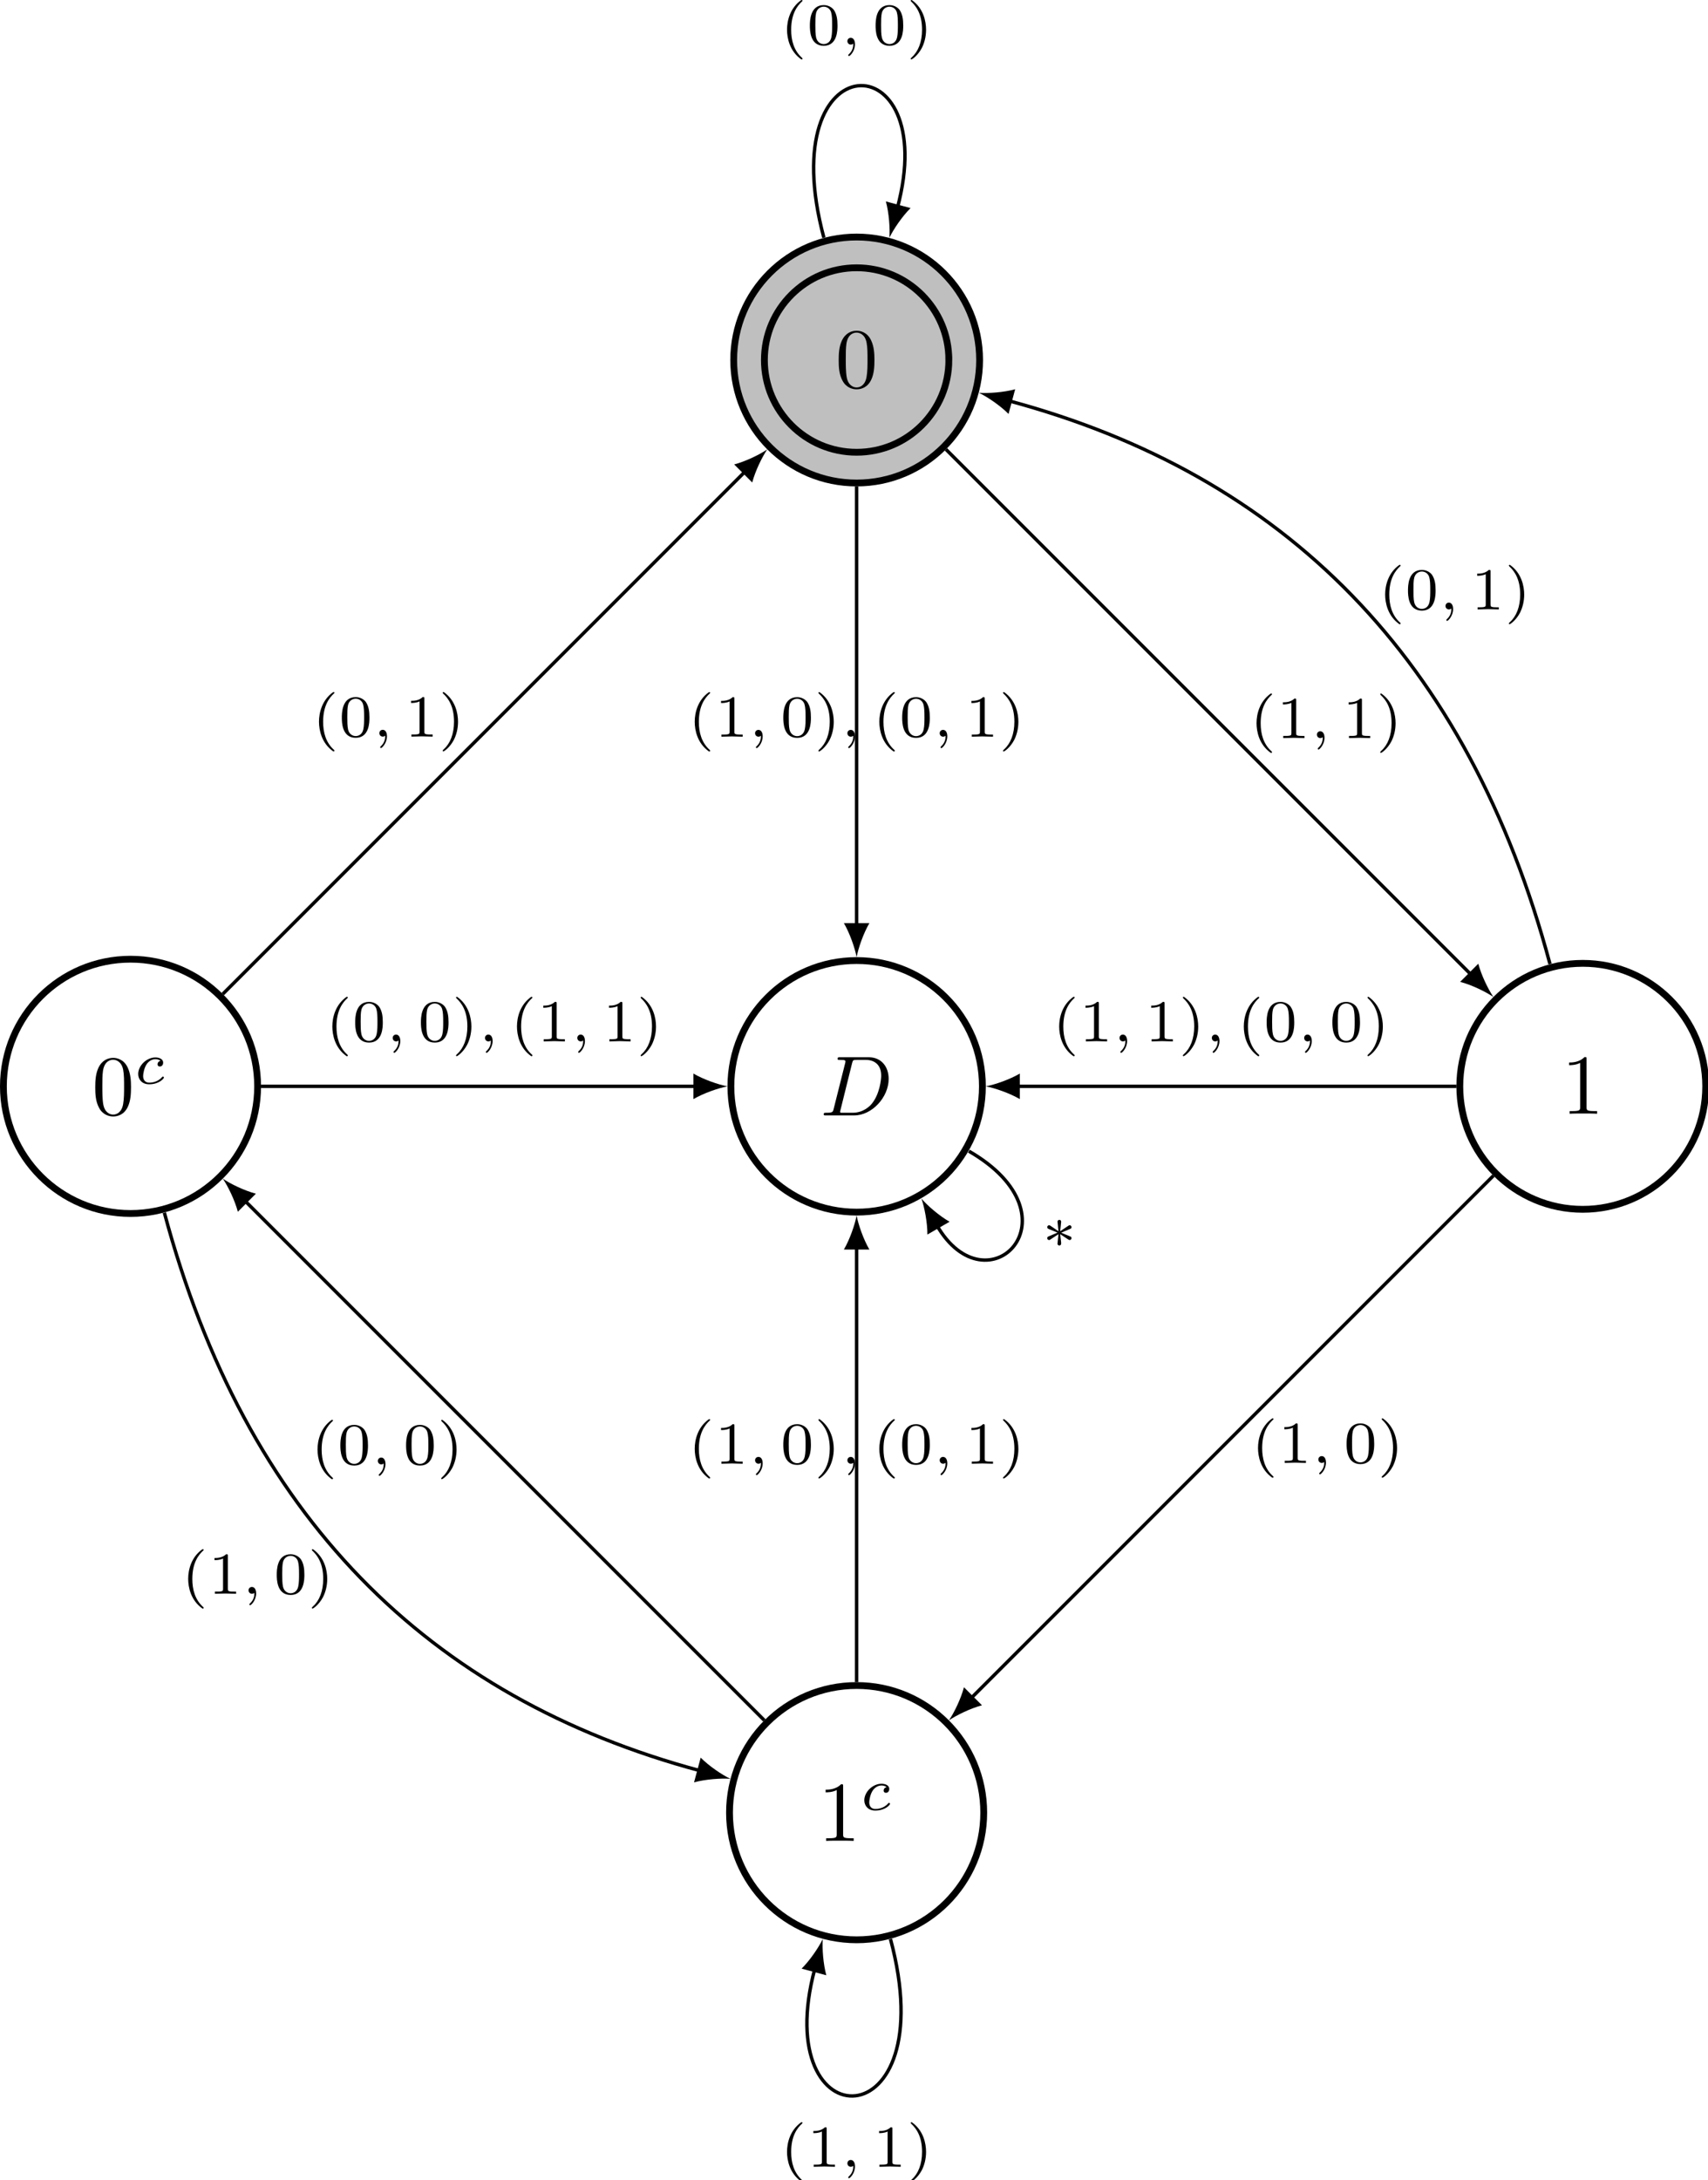 <?xml version="1.0" encoding="UTF-8" standalone="no"?>
<!-- Created with Inkscape (http://www.inkscape.org/) -->

<svg
   xmlns:dc="http://purl.org/dc/elements/1.1/"
   xmlns:cc="http://creativecommons.org/ns#"
   xmlns:rdf="http://www.w3.org/1999/02/22-rdf-syntax-ns#"
   xmlns:svg="http://www.w3.org/2000/svg"
   xmlns="http://www.w3.org/2000/svg"
   xmlns:xlink="http://www.w3.org/1999/xlink"
   xmlns:sodipodi="http://sodipodi.sourceforge.net/DTD/sodipodi-0.dtd"
   xmlns:inkscape="http://www.inkscape.org/namespaces/inkscape"
   width="70.612mm"
   height="90.109mm"
   viewBox="0 0 70.612 90.109"
   version="1.1"
   id="svg8"
   inkscape:version="0.92.1 r15371"
   sodipodi:docname="image.svg">
  <defs
     id="defs2">
    <g
       id="g52">
      <symbol
         id="glyph0-0"
         overflow="visible"
         style="overflow:visible">
        <path
           id="path10"
           d=""
           style="stroke:none"
           inkscape:connector-curvature="0" />
      </symbol>
      <symbol
         id="glyph0-1"
         overflow="visible"
         style="overflow:visible">
        <path
           id="path13"
           d="m 1.578,-0.781 c -0.094,0.391 -0.109,0.469 -0.906,0.469 -0.156,0 -0.266,0 -0.266,0.188 C 0.406,0 0.484,0 0.672,0 h 3.312 c 2.062,0 4.031,-2.109 4.031,-4.281 0,-1.406 -0.844,-2.531 -2.344,-2.531 h -3.344 c -0.188,0 -0.297,0 -0.297,0.188 0,0.125 0.078,0.125 0.281,0.125 0.125,0 0.312,0.016 0.422,0.016 0.172,0.031 0.219,0.047 0.219,0.172 0,0.031 0,0.062 -0.031,0.188 z M 3.734,-6.125 C 3.828,-6.469 3.844,-6.5 4.281,-6.5 h 1.062 c 0.969,0 1.797,0.531 1.797,1.844 0,0.484 -0.188,2.125 -1.047,3.219 -0.281,0.375 -1.062,1.125 -2.297,1.125 h -1.125 c -0.141,0 -0.156,0 -0.219,0 -0.094,-0.016 -0.125,-0.031 -0.125,-0.109 0,-0.031 0,-0.047 0.047,-0.219 z m 0,0"
           style="stroke:none"
           inkscape:connector-curvature="0" />
      </symbol>
      <symbol
         id="glyph1-0"
         overflow="visible"
         style="overflow:visible">
        <path
           id="path16"
           d=""
           style="stroke:none"
           inkscape:connector-curvature="0" />
      </symbol>
      <symbol
         id="glyph1-1"
         overflow="visible"
         style="overflow:visible">
        <path
           id="path19"
           d="m 4.578,-3.188 c 0,-0.797 -0.047,-1.594 -0.391,-2.328 -0.453,-0.969 -1.281,-1.125 -1.688,-1.125 -0.609,0 -1.328,0.266 -1.75,1.188 -0.312,0.688 -0.359,1.469 -0.359,2.266 0,0.75 0.031,1.641 0.453,2.406 0.422,0.797 1.156,1 1.641,1 0.531,0 1.297,-0.203 1.734,-1.156 0.312,-0.688 0.359,-1.469 0.359,-2.25 z M 2.484,0 C 2.094,0 1.5,-0.25 1.328,-1.203 1.219,-1.797 1.219,-2.719 1.219,-3.312 c 0,-0.641 0,-1.297 0.078,-1.828 0.188,-1.188 0.938,-1.281 1.188,-1.281 0.328,0 0.984,0.188 1.172,1.172 0.109,0.562 0.109,1.312 0.109,1.938 0,0.75 0,1.422 -0.109,2.062 C 3.5,-0.297 2.938,0 2.484,0 Z m 0,0"
           style="stroke:none"
           inkscape:connector-curvature="0" />
      </symbol>
      <symbol
         id="glyph1-2"
         overflow="visible"
         style="overflow:visible">
        <path
           id="path22"
           d="m 2.938,-6.375 c 0,-0.25 0,-0.266 -0.234,-0.266 C 2.078,-6 1.203,-6 0.891,-6 v 0.312 c 0.203,0 0.781,0 1.297,-0.266 v 5.172 c 0,0.359 -0.031,0.469 -0.922,0.469 h -0.312 V 0 c 0.344,-0.031 1.203,-0.031 1.609,-0.031 0.391,0 1.266,0 1.609,0.031 v -0.312 h -0.312 c -0.906,0 -0.922,-0.109 -0.922,-0.469 z m 0,0"
           style="stroke:none"
           inkscape:connector-curvature="0" />
      </symbol>
      <symbol
         id="glyph2-0"
         overflow="visible"
         style="overflow:visible">
        <path
           id="path25"
           d=""
           style="stroke:none"
           inkscape:connector-curvature="0" />
      </symbol>
      <symbol
         id="glyph2-1"
         overflow="visible"
         style="overflow:visible">
        <path
           id="path28"
           d="m 3.047,-2.672 c -0.25,0.047 -0.344,0.234 -0.344,0.391 0,0.188 0.141,0.266 0.266,0.266 0.156,0 0.391,-0.109 0.391,-0.453 0,-0.469 -0.531,-0.609 -0.906,-0.609 -1.047,0 -2.016,0.969 -2.016,1.938 0,0.594 0.406,1.203 1.281,1.203 1.188,0 1.734,-0.688 1.734,-0.781 0,-0.047 -0.062,-0.125 -0.125,-0.125 -0.031,0 -0.047,0.016 -0.109,0.078 C 2.672,-0.125 1.859,-0.125 1.734,-0.125 c -0.5,0 -0.719,-0.344 -0.719,-0.781 0,-0.188 0.094,-0.953 0.453,-1.438 0.266,-0.344 0.625,-0.531 0.984,-0.531 0.094,0 0.422,0.016 0.594,0.203 z m 0,0"
           style="stroke:none"
           inkscape:connector-curvature="0" />
      </symbol>
      <symbol
         id="glyph2-2"
         overflow="visible"
         style="overflow:visible">
        <path
           id="path31"
           d="m 1.469,-0.109 c 0,0.375 -0.062,0.828 -0.547,1.266 C 0.906,1.188 0.875,1.219 0.875,1.25 c 0,0.047 0.062,0.094 0.094,0.094 0.109,0 0.703,-0.562 0.703,-1.391 0,-0.422 -0.172,-0.75 -0.5,-0.75 -0.219,0 -0.391,0.172 -0.391,0.391 C 0.781,-0.188 0.938,0 1.188,0 1.359,0 1.469,-0.109 1.469,-0.109 Z m 0,0"
           style="stroke:none"
           inkscape:connector-curvature="0" />
      </symbol>
      <symbol
         id="glyph3-0"
         overflow="visible"
         style="overflow:visible">
        <path
           id="path34"
           d=""
           style="stroke:none"
           inkscape:connector-curvature="0" />
      </symbol>
      <symbol
         id="glyph3-1"
         overflow="visible"
         style="overflow:visible">
        <path
           id="path37"
           d="M 2.469,-5.219 C 1.156,-4.297 0.797,-2.812 0.797,-1.75 c 0,0.984 0.297,2.516 1.672,3.484 0.062,0 0.141,0 0.141,-0.078 0,-0.047 -0.016,-0.062 -0.062,-0.109 C 1.609,0.703 1.281,-0.469 1.281,-1.734 1.281,-3.625 2,-4.547 2.562,-5.062 2.594,-5.094 2.609,-5.109 2.609,-5.141 2.609,-5.219 2.531,-5.219 2.469,-5.219 Z m 0,0"
           style="stroke:none"
           inkscape:connector-curvature="0" />
      </symbol>
      <symbol
         id="glyph3-2"
         overflow="visible"
         style="overflow:visible">
        <path
           id="path40"
           d="M 3.594,-2.219 C 3.594,-2.984 3.5,-3.547 3.188,-4.031 2.969,-4.344 2.531,-4.625 1.984,-4.625 c -1.625,0 -1.625,1.906 -1.625,2.406 0,0.5 0,2.359 1.625,2.359 1.609,0 1.609,-1.859 1.609,-2.359 z M 1.984,-0.062 c -0.328,0 -0.75,-0.188 -0.891,-0.75 C 1,-1.219 1,-1.797 1,-2.312 1,-2.828 1,-3.359 1.094,-3.734 1.25,-4.281 1.688,-4.438 1.984,-4.438 c 0.375,0 0.734,0.234 0.859,0.641 0.109,0.375 0.125,0.875 0.125,1.484 0,0.516 0,1.031 -0.094,1.469 -0.141,0.641 -0.609,0.781 -0.891,0.781 z m 0,0"
           style="stroke:none"
           inkscape:connector-curvature="0" />
      </symbol>
      <symbol
         id="glyph3-3"
         overflow="visible"
         style="overflow:visible">
        <path
           id="path43"
           d="m 0.625,-5.219 c -0.047,0 -0.125,0 -0.125,0.078 0,0.031 0.016,0.047 0.062,0.109 0.594,0.547 1.266,1.484 1.266,3.281 0,1.453 -0.453,2.562 -1.203,3.234 -0.125,0.125 -0.125,0.125 -0.125,0.172 0,0.031 0.016,0.078 0.078,0.078 0.094,0 0.75,-0.453 1.219,-1.328 0.297,-0.578 0.5,-1.328 0.5,-2.141 C 2.297,-2.719 2,-4.25 0.625,-5.219 Z m 0,0"
           style="stroke:none"
           inkscape:connector-curvature="0" />
      </symbol>
      <symbol
         id="glyph3-4"
         overflow="visible"
         style="overflow:visible">
        <path
           id="path46"
           d="m 2.328,-4.438 c 0,-0.188 0,-0.188 -0.203,-0.188 -0.453,0.438 -1.078,0.438 -1.359,0.438 v 0.25 c 0.156,0 0.625,0 1,-0.188 v 3.547 c 0,0.234 0,0.328 -0.688,0.328 H 0.812 V 0 c 0.125,0 0.984,-0.031 1.234,-0.031 0.219,0 1.094,0.031 1.25,0.031 V -0.25 H 3.031 c -0.703,0 -0.703,-0.094 -0.703,-0.328 z m 0,0"
           style="stroke:none"
           inkscape:connector-curvature="0" />
      </symbol>
      <symbol
         id="glyph3-5"
         overflow="visible"
         style="overflow:visible">
        <path
           id="path49"
           d="m 2.078,-3.547 0.953,0.625 c 0.078,0.062 0.125,0.062 0.156,0.062 0.125,0 0.219,-0.125 0.219,-0.219 0,-0.141 -0.078,-0.172 -0.188,-0.219 L 2.188,-3.719 3.219,-4.156 c 0.109,-0.047 0.188,-0.078 0.188,-0.219 0,-0.094 -0.094,-0.219 -0.219,-0.219 -0.062,0 -0.078,0.016 -0.156,0.062 L 2.078,-3.891 2.188,-4.938 c 0.016,-0.125 -0.016,-0.281 -0.203,-0.281 -0.094,0 -0.219,0.047 -0.219,0.203 0,0.031 0,0.109 0.016,0.156 L 1.875,-3.891 0.938,-4.531 c -0.094,-0.062 -0.125,-0.062 -0.156,-0.062 -0.141,0 -0.219,0.125 -0.219,0.219 0,0.141 0.078,0.172 0.172,0.219 l 1.031,0.422 -1.031,0.438 C 0.641,-3.25 0.562,-3.219 0.562,-3.078 c 0,0.016 0,0.219 0.266,0.219 L 1.875,-3.547 1.766,-2.469 v 0.031 c -0.031,0.047 0.047,0.219 0.219,0.219 0.078,0 0.203,-0.062 0.203,-0.219 0,-0.016 0,-0.109 0,-0.141 z m 0,0"
           style="stroke:none"
           inkscape:connector-curvature="0" />
      </symbol>
    </g>
    <clipPath
       id="clip1">
      <path
         id="path54"
         d="m 159,104 h 41.16 v 53 H 159 Z m 0,0"
         inkscape:connector-curvature="0" />
    </clipPath>
  </defs>
  <sodipodi:namedview
     id="base"
     pagecolor="#ffffff"
     bordercolor="#666666"
     borderopacity="1.0"
     inkscape:pageopacity="0.0"
     inkscape:pageshadow="2"
     inkscape:zoom="0.35"
     inkscape:cx="-365.13128"
     inkscape:cy="-21.144495"
     inkscape:document-units="mm"
     inkscape:current-layer="layer1"
     showgrid="false"
     inkscape:window-width="1920"
     inkscape:window-height="1017"
     inkscape:window-x="1912"
     inkscape:window-y="-8"
     inkscape:window-maximized="1" />
  <g
     inkscape:label="Layer 1"
     inkscape:groupmode="layer"
     id="layer1"
     transform="translate(-39.533,-53.13)">
    <g
       id="surface595"
       transform="matrix(0.353,0,0,0.353,39.533,51.955)">
      <path
         id="path59"
         transform="matrix(1,0,0,-1,100.325,130.522)"
         d="m 14.73,-0.001 c 0,8.137 -6.594,14.73 -14.73,14.73 -8.133,0 -14.727,-6.594 -14.727,-14.73 0,-8.133 6.594,-14.727 14.727,-14.727 8.137,0 14.73,6.594 14.73,14.727 z m 0,0"
         style="fill:none;stroke:#000000;stroke-width:0.797;stroke-linecap:butt;stroke-linejoin:miter;stroke-miterlimit:10;stroke-opacity:1"
         inkscape:connector-curvature="0" />
      <g
         id="g63"
         style="fill:#000000;fill-opacity:1">
        <use
           id="use61"
           y="133.926"
           x="96.062"
           xlink:href="#glyph0-1"
           width="100%"
           height="100%" />
      </g>
      <path
         id="path65"
         transform="matrix(1,0,0,-1,100.325,130.522)"
         d="m 14.402,85.042 c 0,7.953 -6.449,14.398 -14.402,14.398 -7.953,0 -14.398,-6.445 -14.398,-14.398 0,-7.953 6.445,-14.402 14.398,-14.402 7.953,0 14.402,6.449 14.402,14.402 z m 0,0"
         style="fill:#bfbfbf;fill-opacity:1;fill-rule:nonzero;stroke:#000000;stroke-width:0.797;stroke-linecap:butt;stroke-linejoin:miter;stroke-miterlimit:10;stroke-opacity:1"
         inkscape:connector-curvature="0" />
      <g
         id="g69"
         style="fill:#000000;fill-opacity:1">
        <use
           id="use67"
           y="48.693"
           x="97.834"
           xlink:href="#glyph1-1"
           width="100%"
           height="100%" />
      </g>
      <g
         id="g73"
         clip-path="url(#clip1)"
         style="clip-rule:nonzero">
        <path
           id="path71"
           transform="matrix(1,0,0,-1,100.325,130.522)"
           d="m 99.441,-0.001 c 0,7.953 -6.445,14.402 -14.398,14.402 -7.953,0 -14.402,-6.449 -14.402,-14.402 0,-7.953 6.449,-14.398 14.402,-14.398 7.953,0 14.398,6.445 14.398,14.398 z m 0,0"
           style="fill:none;stroke:#000000;stroke-width:0.797;stroke-linecap:butt;stroke-linejoin:miter;stroke-miterlimit:10;stroke-opacity:1"
           inkscape:connector-curvature="0" />
      </g>
      <g
         id="g77"
         style="fill:#000000;fill-opacity:1">
        <use
           id="use75"
           y="133.732"
           x="182.874"
           xlink:href="#glyph1-2"
           width="100%"
           height="100%" />
      </g>
      <path
         id="path79"
         transform="matrix(1,0,0,-1,100.325,130.522)"
         d="m 14.886,-85.04 c 0,8.223 -6.664,14.887 -14.887,14.887 -8.223,0 -14.887,-6.664 -14.887,-14.887 0,-8.223 6.664,-14.887 14.887,-14.887 8.223,0 14.887,6.664 14.887,14.887 z m 0,0"
         style="fill:none;stroke:#000000;stroke-width:0.797;stroke-linecap:butt;stroke-linejoin:miter;stroke-miterlimit:10;stroke-opacity:1"
         inkscape:connector-curvature="0" />
      <g
         id="g83"
         style="fill:#000000;fill-opacity:1">
        <use
           id="use81"
           y="218.871"
           x="95.805"
           xlink:href="#glyph1-2"
           width="100%"
           height="100%" />
      </g>
      <g
         id="g87"
         style="fill:#000000;fill-opacity:1">
        <use
           id="use85"
           y="215.255"
           x="100.786"
           xlink:href="#glyph2-1"
           width="100%"
           height="100%" />
      </g>
      <path
         id="path89"
         transform="matrix(1,0,0,-1,100.325,130.522)"
         d="m -70.153,-0.001 c 0,8.223 -6.664,14.887 -14.887,14.887 -8.223,0 -14.887,-6.664 -14.887,-14.887 0,-8.219 6.664,-14.887 14.887,-14.887 8.223,0 14.887,6.668 14.887,14.887 z m 0,0"
         style="fill:none;stroke:#000000;stroke-width:0.797;stroke-linecap:butt;stroke-linejoin:miter;stroke-miterlimit:10;stroke-opacity:1"
         inkscape:connector-curvature="0" />
      <g
         id="g93"
         style="fill:#000000;fill-opacity:1">
        <use
           id="use91"
           y="133.831"
           x="10.766"
           xlink:href="#glyph1-1"
           width="100%"
           height="100%" />
      </g>
      <g
         id="g97"
         style="fill:#000000;fill-opacity:1">
        <use
           id="use95"
           y="130.216"
           x="15.747"
           xlink:href="#glyph2-1"
           width="100%"
           height="100%" />
      </g>
      <path
         id="path99"
         transform="matrix(1,0,0,-1,100.325,130.522)"
         d="m 10.8,85.042 c 0,5.965 -4.836,10.797 -10.801,10.797 -5.965,0 -10.801,-4.832 -10.801,-10.797 0,-5.965 4.836,-10.801 10.801,-10.801 C 5.964,74.241 10.8,79.077 10.8,85.042 Z m 0,0"
         style="fill:none;stroke:#000000;stroke-width:0.797;stroke-linecap:butt;stroke-linejoin:miter;stroke-miterlimit:10;stroke-opacity:1"
         inkscape:connector-curvature="0" />
      <path
         id="path101"
         transform="matrix(1,0,0,-1,100.325,130.522)"
         d="M -3.837,99.362 C -10.036,122.491 10.034,122.491 4.769,102.835"
         style="fill:none;stroke:#000000;stroke-width:0.399;stroke-linecap:butt;stroke-linejoin:miter;stroke-miterlimit:10;stroke-opacity:1"
         inkscape:connector-curvature="0" />
      <path
         id="path103"
         d="m 104.164,31.16 c 0.469,-0.977 1.492,-2.492 2.477,-3.469 L 103.75,26.914 c 0.363,1.34 0.496,3.164 0.414,4.246"
         style="fill:#000000;fill-opacity:1;fill-rule:nonzero;stroke:none"
         inkscape:connector-curvature="0" />
      <g
         id="g109"
         style="fill:#000000;fill-opacity:1">
        <use
           id="use105"
           y="8.551"
           x="91.377"
           xlink:href="#glyph3-1"
           width="100%"
           height="100%" />
        <use
           id="use107"
           y="8.551"
           x="94.49"
           xlink:href="#glyph3-2"
           width="100%"
           height="100%" />
      </g>
      <g
         id="g113"
         style="fill:#000000;fill-opacity:1">
        <use
           id="use111"
           y="8.551"
           x="98.462"
           xlink:href="#glyph2-2"
           width="100%"
           height="100%" />
      </g>
      <g
         id="g119"
         style="fill:#000000;fill-opacity:1">
        <use
           id="use115"
           y="8.551"
           x="102.188"
           xlink:href="#glyph3-2"
           width="100%"
           height="100%" />
        <use
           id="use117"
           y="8.551"
           x="106.16"
           xlink:href="#glyph3-3"
           width="100%"
           height="100%" />
      </g>
      <path
         id="path121"
         transform="matrix(1,0,0,-1,100.325,130.522)"
         d="m 10.464,74.577 61.562,-61.562"
         style="fill:none;stroke:#000000;stroke-width:0.399;stroke-linecap:butt;stroke-linejoin:miter;stroke-miterlimit:10;stroke-opacity:1"
         inkscape:connector-curvature="0" />
      <path
         id="path123"
         d="m 174.902,120.059 c -0.613,-0.898 -1.418,-2.551 -1.77,-3.895 l -2.125,2.125 c 1.344,0.352 2.996,1.156 3.895,1.77"
         style="fill:#000000;fill-opacity:1;fill-rule:nonzero;stroke:none"
         inkscape:connector-curvature="0" />
      <g
         id="g129"
         style="fill:#000000;fill-opacity:1">
        <use
           id="use125"
           y="89.746"
           x="146.364"
           xlink:href="#glyph3-1"
           width="100%"
           height="100%" />
        <use
           id="use127"
           y="89.746"
           x="149.477"
           xlink:href="#glyph3-4"
           width="100%"
           height="100%" />
      </g>
      <g
         id="g133"
         style="fill:#000000;fill-opacity:1">
        <use
           id="use131"
           y="89.746"
           x="153.449"
           xlink:href="#glyph2-2"
           width="100%"
           height="100%" />
      </g>
      <g
         id="g139"
         style="fill:#000000;fill-opacity:1">
        <use
           id="use135"
           y="89.746"
           x="157.176"
           xlink:href="#glyph3-4"
           width="100%"
           height="100%" />
        <use
           id="use137"
           y="89.746"
           x="161.148"
           xlink:href="#glyph3-3"
           width="100%"
           height="100%" />
      </g>
      <path
         id="path141"
         transform="matrix(1,0,0,-1,100.325,130.522)"
         d="M -7.8125e-4,70.241 V 18.713"
         style="fill:none;stroke:#000000;stroke-width:0.399;stroke-linecap:butt;stroke-linejoin:miter;stroke-miterlimit:10;stroke-opacity:1"
         inkscape:connector-curvature="0" />
      <path
         id="path143"
         d="m 100.324,115.395 c 0.199,-1.062 0.797,-2.789 1.496,-3.984 h -2.988 c 0.695,1.195 1.293,2.922 1.492,3.984"
         style="fill:#000000;fill-opacity:1;fill-rule:nonzero;stroke:none"
         inkscape:connector-curvature="0" />
      <g
         id="g149"
         style="fill:#000000;fill-opacity:1">
        <use
           id="use145"
           y="89.582"
           x="80.566"
           xlink:href="#glyph3-1"
           width="100%"
           height="100%" />
        <use
           id="use147"
           y="89.582"
           x="83.679"
           xlink:href="#glyph3-4"
           width="100%"
           height="100%" />
      </g>
      <g
         id="g153"
         style="fill:#000000;fill-opacity:1">
        <use
           id="use151"
           y="89.582"
           x="87.65"
           xlink:href="#glyph2-2"
           width="100%"
           height="100%" />
      </g>
      <g
         id="g159"
         style="fill:#000000;fill-opacity:1">
        <use
           id="use155"
           y="89.582"
           x="91.377"
           xlink:href="#glyph3-2"
           width="100%"
           height="100%" />
        <use
           id="use157"
           y="89.582"
           x="95.349"
           xlink:href="#glyph3-3"
           width="100%"
           height="100%" />
      </g>
      <g
         id="g163"
         style="fill:#000000;fill-opacity:1">
        <use
           id="use161"
           y="89.582"
           x="98.462"
           xlink:href="#glyph2-2"
           width="100%"
           height="100%" />
      </g>
      <g
         id="g169"
         style="fill:#000000;fill-opacity:1">
        <use
           id="use165"
           y="89.582"
           x="102.188"
           xlink:href="#glyph3-1"
           width="100%"
           height="100%" />
        <use
           id="use167"
           y="89.582"
           x="105.301"
           xlink:href="#glyph3-2"
           width="100%"
           height="100%" />
      </g>
      <g
         id="g173"
         style="fill:#000000;fill-opacity:1">
        <use
           id="use171"
           y="89.582"
           x="109.273"
           xlink:href="#glyph2-2"
           width="100%"
           height="100%" />
      </g>
      <g
         id="g179"
         style="fill:#000000;fill-opacity:1">
        <use
           id="use175"
           y="89.582"
           x="113"
           xlink:href="#glyph3-4"
           width="100%"
           height="100%" />
        <use
           id="use177"
           y="89.582"
           x="116.972"
           xlink:href="#glyph3-3"
           width="100%"
           height="100%" />
      </g>
      <path
         id="path181"
         transform="matrix(1,0,0,-1,100.325,130.522)"
         d="M 81.202,14.323 C 71.616,50.096 50.097,71.62 17.792,80.272"
         style="fill:none;stroke:#000000;stroke-width:0.399;stroke-linecap:butt;stroke-linejoin:miter;stroke-miterlimit:10;stroke-opacity:1"
         inkscape:connector-curvature="0" />
      <path
         id="path183"
         d="m 114.648,49.32 c 0.977,0.469 2.492,1.492 3.469,2.477 l 0.773,-2.891 c -1.336,0.363 -3.164,0.496 -4.242,0.414"
         style="fill:#000000;fill-opacity:1;fill-rule:nonzero;stroke:none"
         inkscape:connector-curvature="0" />
      <g
         id="g189"
         style="fill:#000000;fill-opacity:1">
        <use
           id="use185"
           y="74.683"
           x="161.426"
           xlink:href="#glyph3-1"
           width="100%"
           height="100%" />
        <use
           id="use187"
           y="74.683"
           x="164.539"
           xlink:href="#glyph3-2"
           width="100%"
           height="100%" />
      </g>
      <g
         id="g193"
         style="fill:#000000;fill-opacity:1">
        <use
           id="use191"
           y="74.683"
           x="168.511"
           xlink:href="#glyph2-2"
           width="100%"
           height="100%" />
      </g>
      <g
         id="g199"
         style="fill:#000000;fill-opacity:1">
        <use
           id="use195"
           y="74.683"
           x="172.238"
           xlink:href="#glyph3-4"
           width="100%"
           height="100%" />
        <use
           id="use197"
           y="74.683"
           x="176.21"
           xlink:href="#glyph3-3"
           width="100%"
           height="100%" />
      </g>
      <path
         id="path201"
         transform="matrix(1,0,0,-1,100.325,130.522)"
         d="M 74.577,-10.462 13.347,-71.697"
         style="fill:none;stroke:#000000;stroke-width:0.399;stroke-linecap:butt;stroke-linejoin:miter;stroke-miterlimit:10;stroke-opacity:1"
         inkscape:connector-curvature="0" />
      <path
         id="path203"
         d="m 111.133,204.754 c 0.895,-0.609 2.539,-1.41 3.875,-1.762 l -2.113,-2.113 c -0.352,1.34 -1.148,2.984 -1.762,3.875"
         style="fill:#000000;fill-opacity:1;fill-rule:nonzero;stroke:none"
         inkscape:connector-curvature="0" />
      <g
         id="g209"
         style="fill:#000000;fill-opacity:1">
        <use
           id="use205"
           y="174.613"
           x="146.537"
           xlink:href="#glyph3-1"
           width="100%"
           height="100%" />
        <use
           id="use207"
           y="174.613"
           x="149.65"
           xlink:href="#glyph3-4"
           width="100%"
           height="100%" />
      </g>
      <g
         id="g213"
         style="fill:#000000;fill-opacity:1">
        <use
           id="use211"
           y="174.613"
           x="153.621"
           xlink:href="#glyph2-2"
           width="100%"
           height="100%" />
      </g>
      <g
         id="g219"
         style="fill:#000000;fill-opacity:1">
        <use
           id="use215"
           y="174.613"
           x="157.348"
           xlink:href="#glyph3-2"
           width="100%"
           height="100%" />
        <use
           id="use217"
           y="174.613"
           x="161.32"
           xlink:href="#glyph3-3"
           width="100%"
           height="100%" />
      </g>
      <path
         id="path221"
         transform="matrix(1,0,0,-1,100.325,130.522)"
         d="M 70.241,-0.001 H 18.714"
         style="fill:none;stroke:#000000;stroke-width:0.399;stroke-linecap:butt;stroke-linejoin:miter;stroke-miterlimit:10;stroke-opacity:1"
         inkscape:connector-curvature="0" />
      <path
         id="path223"
         d="m 115.453,130.523 c 1.062,0.199 2.789,0.797 3.984,1.492 v -2.988 c -1.195,0.699 -2.922,1.297 -3.984,1.496"
         style="fill:#000000;fill-opacity:1;fill-rule:nonzero;stroke:none"
         inkscape:connector-curvature="0" />
      <g
         id="g229"
         style="fill:#000000;fill-opacity:1">
        <use
           id="use225"
           y="125.259"
           x="123.25"
           xlink:href="#glyph3-1"
           width="100%"
           height="100%" />
        <use
           id="use227"
           y="125.259"
           x="126.363"
           xlink:href="#glyph3-4"
           width="100%"
           height="100%" />
      </g>
      <g
         id="g233"
         style="fill:#000000;fill-opacity:1">
        <use
           id="use231"
           y="125.259"
           x="130.334"
           xlink:href="#glyph2-2"
           width="100%"
           height="100%" />
      </g>
      <g
         id="g239"
         style="fill:#000000;fill-opacity:1">
        <use
           id="use235"
           y="125.259"
           x="134.061"
           xlink:href="#glyph3-4"
           width="100%"
           height="100%" />
        <use
           id="use237"
           y="125.259"
           x="138.033"
           xlink:href="#glyph3-3"
           width="100%"
           height="100%" />
      </g>
      <g
         id="g243"
         style="fill:#000000;fill-opacity:1">
        <use
           id="use241"
           y="125.259"
           x="141.146"
           xlink:href="#glyph2-2"
           width="100%"
           height="100%" />
      </g>
      <g
         id="g249"
         style="fill:#000000;fill-opacity:1">
        <use
           id="use245"
           y="125.259"
           x="144.872"
           xlink:href="#glyph3-1"
           width="100%"
           height="100%" />
        <use
           id="use247"
           y="125.259"
           x="147.985"
           xlink:href="#glyph3-2"
           width="100%"
           height="100%" />
      </g>
      <g
         id="g253"
         style="fill:#000000;fill-opacity:1">
        <use
           id="use251"
           y="125.259"
           x="151.957"
           xlink:href="#glyph2-2"
           width="100%"
           height="100%" />
      </g>
      <g
         id="g259"
         style="fill:#000000;fill-opacity:1">
        <use
           id="use255"
           y="125.259"
           x="155.684"
           xlink:href="#glyph3-2"
           width="100%"
           height="100%" />
        <use
           id="use257"
           y="125.259"
           x="159.656"
           xlink:href="#glyph3-3"
           width="100%"
           height="100%" />
      </g>
      <path
         id="path261"
         transform="matrix(1,0,0,-1,100.325,130.522)"
         d="M 3.964,-99.833 C 10.366,-123.728 -10.364,-123.728 -4.895,-103.306"
         style="fill:none;stroke:#000000;stroke-width:0.399;stroke-linecap:butt;stroke-linejoin:miter;stroke-miterlimit:10;stroke-opacity:1"
         inkscape:connector-curvature="0" />
      <path
         id="path263"
         d="m 96.359,230.355 c -0.469,0.977 -1.492,2.492 -2.477,3.469 l 2.891,0.777 c -0.363,-1.34 -0.496,-3.164 -0.414,-4.246"
         style="fill:#000000;fill-opacity:1;fill-rule:nonzero;stroke:none"
         inkscape:connector-curvature="0" />
      <g
         id="g269"
         style="fill:#000000;fill-opacity:1">
        <use
           id="use265"
           y="257.024"
           x="91.377"
           xlink:href="#glyph3-1"
           width="100%"
           height="100%" />
        <use
           id="use267"
           y="257.024"
           x="94.49"
           xlink:href="#glyph3-4"
           width="100%"
           height="100%" />
      </g>
      <g
         id="g273"
         style="fill:#000000;fill-opacity:1">
        <use
           id="use271"
           y="257.024"
           x="98.462"
           xlink:href="#glyph2-2"
           width="100%"
           height="100%" />
      </g>
      <g
         id="g279"
         style="fill:#000000;fill-opacity:1">
        <use
           id="use275"
           y="257.024"
           x="102.188"
           xlink:href="#glyph3-4"
           width="100%"
           height="100%" />
        <use
           id="use277"
           y="257.024"
           x="106.16"
           xlink:href="#glyph3-3"
           width="100%"
           height="100%" />
      </g>
      <path
         id="path281"
         transform="matrix(1,0,0,-1,100.325,130.522)"
         d="m -10.809,-74.232 -60.887,60.887"
         style="fill:none;stroke:#000000;stroke-width:0.399;stroke-linecap:butt;stroke-linejoin:miter;stroke-miterlimit:10;stroke-opacity:1"
         inkscape:connector-curvature="0" />
      <path
         id="path283"
         d="m 26.094,141.332 c 0.609,0.891 1.41,2.535 1.762,3.875 l 2.113,-2.117 c -1.34,-0.352 -2.984,-1.148 -3.875,-1.758"
         style="fill:#000000;fill-opacity:1;fill-rule:nonzero;stroke:none"
         inkscape:connector-curvature="0" />
      <g
         id="g289"
         style="fill:#000000;fill-opacity:1">
        <use
           id="use285"
           y="174.785"
           x="36.39"
           xlink:href="#glyph3-1"
           width="100%"
           height="100%" />
        <use
           id="use287"
           y="174.785"
           x="39.503"
           xlink:href="#glyph3-2"
           width="100%"
           height="100%" />
      </g>
      <g
         id="g293"
         style="fill:#000000;fill-opacity:1">
        <use
           id="use291"
           y="174.785"
           x="43.474"
           xlink:href="#glyph2-2"
           width="100%"
           height="100%" />
      </g>
      <g
         id="g299"
         style="fill:#000000;fill-opacity:1">
        <use
           id="use295"
           y="174.785"
           x="47.201"
           xlink:href="#glyph3-2"
           width="100%"
           height="100%" />
        <use
           id="use297"
           y="174.785"
           x="51.173"
           xlink:href="#glyph3-3"
           width="100%"
           height="100%" />
      </g>
      <path
         id="path301"
         transform="matrix(1,0,0,-1,100.325,130.522)"
         d="m -7.8125e-4,-69.755 v 51.043"
         style="fill:none;stroke:#000000;stroke-width:0.399;stroke-linecap:butt;stroke-linejoin:miter;stroke-miterlimit:10;stroke-opacity:1"
         inkscape:connector-curvature="0" />
      <path
         id="path303"
         d="m 100.324,145.648 c -0.199,1.062 -0.797,2.789 -1.492,3.984 h 2.988 c -0.699,-1.195 -1.297,-2.922 -1.496,-3.984"
         style="fill:#000000;fill-opacity:1;fill-rule:nonzero;stroke:none"
         inkscape:connector-curvature="0" />
      <g
         id="g309"
         style="fill:#000000;fill-opacity:1">
        <use
           id="use305"
           y="174.706"
           x="80.566"
           xlink:href="#glyph3-1"
           width="100%"
           height="100%" />
        <use
           id="use307"
           y="174.706"
           x="83.679"
           xlink:href="#glyph3-4"
           width="100%"
           height="100%" />
      </g>
      <g
         id="g313"
         style="fill:#000000;fill-opacity:1">
        <use
           id="use311"
           y="174.706"
           x="87.65"
           xlink:href="#glyph2-2"
           width="100%"
           height="100%" />
      </g>
      <g
         id="g319"
         style="fill:#000000;fill-opacity:1">
        <use
           id="use315"
           y="174.706"
           x="91.377"
           xlink:href="#glyph3-2"
           width="100%"
           height="100%" />
        <use
           id="use317"
           y="174.706"
           x="95.349"
           xlink:href="#glyph3-3"
           width="100%"
           height="100%" />
      </g>
      <g
         id="g323"
         style="fill:#000000;fill-opacity:1">
        <use
           id="use321"
           y="174.706"
           x="98.462"
           xlink:href="#glyph2-2"
           width="100%"
           height="100%" />
      </g>
      <g
         id="g329"
         style="fill:#000000;fill-opacity:1">
        <use
           id="use325"
           y="174.706"
           x="102.188"
           xlink:href="#glyph3-1"
           width="100%"
           height="100%" />
        <use
           id="use327"
           y="174.706"
           x="105.301"
           xlink:href="#glyph3-2"
           width="100%"
           height="100%" />
      </g>
      <g
         id="g333"
         style="fill:#000000;fill-opacity:1">
        <use
           id="use331"
           y="174.706"
           x="109.273"
           xlink:href="#glyph2-2"
           width="100%"
           height="100%" />
      </g>
      <g
         id="g339"
         style="fill:#000000;fill-opacity:1">
        <use
           id="use335"
           y="174.706"
           x="113"
           xlink:href="#glyph3-4"
           width="100%"
           height="100%" />
        <use
           id="use337"
           y="174.706"
           x="116.972"
           xlink:href="#glyph3-3"
           width="100%"
           height="100%" />
      </g>
      <path
         id="path341"
         transform="matrix(1,0,0,-1,100.325,130.522)"
         d="m -81.075,-14.794 c 9.5,-35.453 30.828,-56.785 62.809,-65.352"
         style="fill:none;stroke:#000000;stroke-width:0.399;stroke-linecap:butt;stroke-linejoin:miter;stroke-miterlimit:10;stroke-opacity:1"
         inkscape:connector-curvature="0" />
      <path
         id="path343"
         d="m 85.531,211.598 c -0.977,-0.469 -2.492,-1.492 -3.469,-2.477 l -0.777,2.891 c 1.34,-0.363 3.164,-0.496 4.246,-0.414"
         style="fill:#000000;fill-opacity:1;fill-rule:nonzero;stroke:none"
         inkscape:connector-curvature="0" />
      <g
         id="g349"
         style="fill:#000000;fill-opacity:1">
        <use
           id="use345"
           y="189.933"
           x="21.243"
           xlink:href="#glyph3-1"
           width="100%"
           height="100%" />
        <use
           id="use347"
           y="189.933"
           x="24.356"
           xlink:href="#glyph3-4"
           width="100%"
           height="100%" />
      </g>
      <g
         id="g353"
         style="fill:#000000;fill-opacity:1">
        <use
           id="use351"
           y="189.933"
           x="28.327"
           xlink:href="#glyph2-2"
           width="100%"
           height="100%" />
      </g>
      <g
         id="g359"
         style="fill:#000000;fill-opacity:1">
        <use
           id="use355"
           y="189.933"
           x="32.054"
           xlink:href="#glyph3-2"
           width="100%"
           height="100%" />
        <use
           id="use357"
           y="189.933"
           x="36.026"
           xlink:href="#glyph3-3"
           width="100%"
           height="100%" />
      </g>
      <path
         id="path361"
         transform="matrix(1,0,0,-1,100.325,130.522)"
         d="m -74.231,10.807 61.23,61.234"
         style="fill:none;stroke:#000000;stroke-width:0.399;stroke-linecap:butt;stroke-linejoin:miter;stroke-miterlimit:10;stroke-opacity:1"
         inkscape:connector-curvature="0" />
      <path
         id="path363"
         d="m 89.859,55.945 c -0.891,0.609 -2.535,1.41 -3.875,1.762 l 2.113,2.113 c 0.355,-1.34 1.152,-2.98 1.762,-3.875"
         style="fill:#000000;fill-opacity:1;fill-rule:nonzero;stroke:none"
         inkscape:connector-curvature="0" />
      <g
         id="g369"
         style="fill:#000000;fill-opacity:1">
        <use
           id="use365"
           y="89.574"
           x="36.562"
           xlink:href="#glyph3-1"
           width="100%"
           height="100%" />
        <use
           id="use367"
           y="89.574"
           x="39.675"
           xlink:href="#glyph3-2"
           width="100%"
           height="100%" />
      </g>
      <g
         id="g373"
         style="fill:#000000;fill-opacity:1">
        <use
           id="use371"
           y="89.574"
           x="43.647"
           xlink:href="#glyph2-2"
           width="100%"
           height="100%" />
      </g>
      <g
         id="g379"
         style="fill:#000000;fill-opacity:1">
        <use
           id="use375"
           y="89.574"
           x="47.373"
           xlink:href="#glyph3-4"
           width="100%"
           height="100%" />
        <use
           id="use377"
           y="89.574"
           x="51.345"
           xlink:href="#glyph3-3"
           width="100%"
           height="100%" />
      </g>
      <path
         id="path381"
         transform="matrix(1,0,0,-1,100.325,130.522)"
         d="m -69.755,-0.001 h 51.039"
         style="fill:none;stroke:#000000;stroke-width:0.399;stroke-linecap:butt;stroke-linejoin:miter;stroke-miterlimit:10;stroke-opacity:1"
         inkscape:connector-curvature="0" />
      <path
         id="path383"
         d="m 85.199,130.523 c -1.062,-0.199 -2.789,-0.797 -3.988,-1.496 v 2.988 c 1.199,-0.695 2.926,-1.293 3.988,-1.492"
         style="fill:#000000;fill-opacity:1;fill-rule:nonzero;stroke:none"
         inkscape:connector-curvature="0" />
      <g
         id="g389"
         style="fill:#000000;fill-opacity:1">
        <use
           id="use385"
           y="125.259"
           x="38.125"
           xlink:href="#glyph3-1"
           width="100%"
           height="100%" />
        <use
           id="use387"
           y="125.259"
           x="41.238"
           xlink:href="#glyph3-2"
           width="100%"
           height="100%" />
      </g>
      <g
         id="g393"
         style="fill:#000000;fill-opacity:1">
        <use
           id="use391"
           y="125.259"
           x="45.21"
           xlink:href="#glyph2-2"
           width="100%"
           height="100%" />
      </g>
      <g
         id="g399"
         style="fill:#000000;fill-opacity:1">
        <use
           id="use395"
           y="125.259"
           x="48.937"
           xlink:href="#glyph3-2"
           width="100%"
           height="100%" />
        <use
           id="use397"
           y="125.259"
           x="52.909"
           xlink:href="#glyph3-3"
           width="100%"
           height="100%" />
      </g>
      <g
         id="g403"
         style="fill:#000000;fill-opacity:1">
        <use
           id="use401"
           y="125.259"
           x="56.021"
           xlink:href="#glyph2-2"
           width="100%"
           height="100%" />
      </g>
      <g
         id="g409"
         style="fill:#000000;fill-opacity:1">
        <use
           id="use405"
           y="125.259"
           x="59.748"
           xlink:href="#glyph3-1"
           width="100%"
           height="100%" />
        <use
           id="use407"
           y="125.259"
           x="62.861"
           xlink:href="#glyph3-4"
           width="100%"
           height="100%" />
      </g>
      <g
         id="g413"
         style="fill:#000000;fill-opacity:1">
        <use
           id="use411"
           y="125.259"
           x="66.833"
           xlink:href="#glyph2-2"
           width="100%"
           height="100%" />
      </g>
      <g
         id="g419"
         style="fill:#000000;fill-opacity:1">
        <use
           id="use415"
           y="125.259"
           x="70.559"
           xlink:href="#glyph3-4"
           width="100%"
           height="100%" />
        <use
           id="use417"
           y="125.259"
           x="74.531"
           xlink:href="#glyph3-3"
           width="100%"
           height="100%" />
      </g>
      <path
         id="path421"
         transform="matrix(1,0,0,-1,100.325,130.522)"
         d="m 13.144,-7.587 c 13.316,-7.688 2.133,-18.871 -3.758,-8.672"
         style="fill:none;stroke:#000000;stroke-width:0.399;stroke-linecap:butt;stroke-linejoin:miter;stroke-miterlimit:10;stroke-opacity:1"
         inkscape:connector-curvature="0" />
      <path
         id="path423"
         d="m 107.914,143.664 c 0.359,1.023 0.707,2.824 0.699,4.211 l 2.598,-1.5 c -1.207,-0.688 -2.594,-1.887 -3.297,-2.711"
         style="fill:#000000;fill-opacity:1;fill-rule:nonzero;stroke:none"
         inkscape:connector-curvature="0" />
      <g
         id="g427"
         style="fill:#000000;fill-opacity:1">
        <use
           id="use425"
           y="151.379"
           x="122.087"
           xlink:href="#glyph3-5"
           width="100%"
           height="100%" />
      </g>
    </g>
  </g>
</svg>
